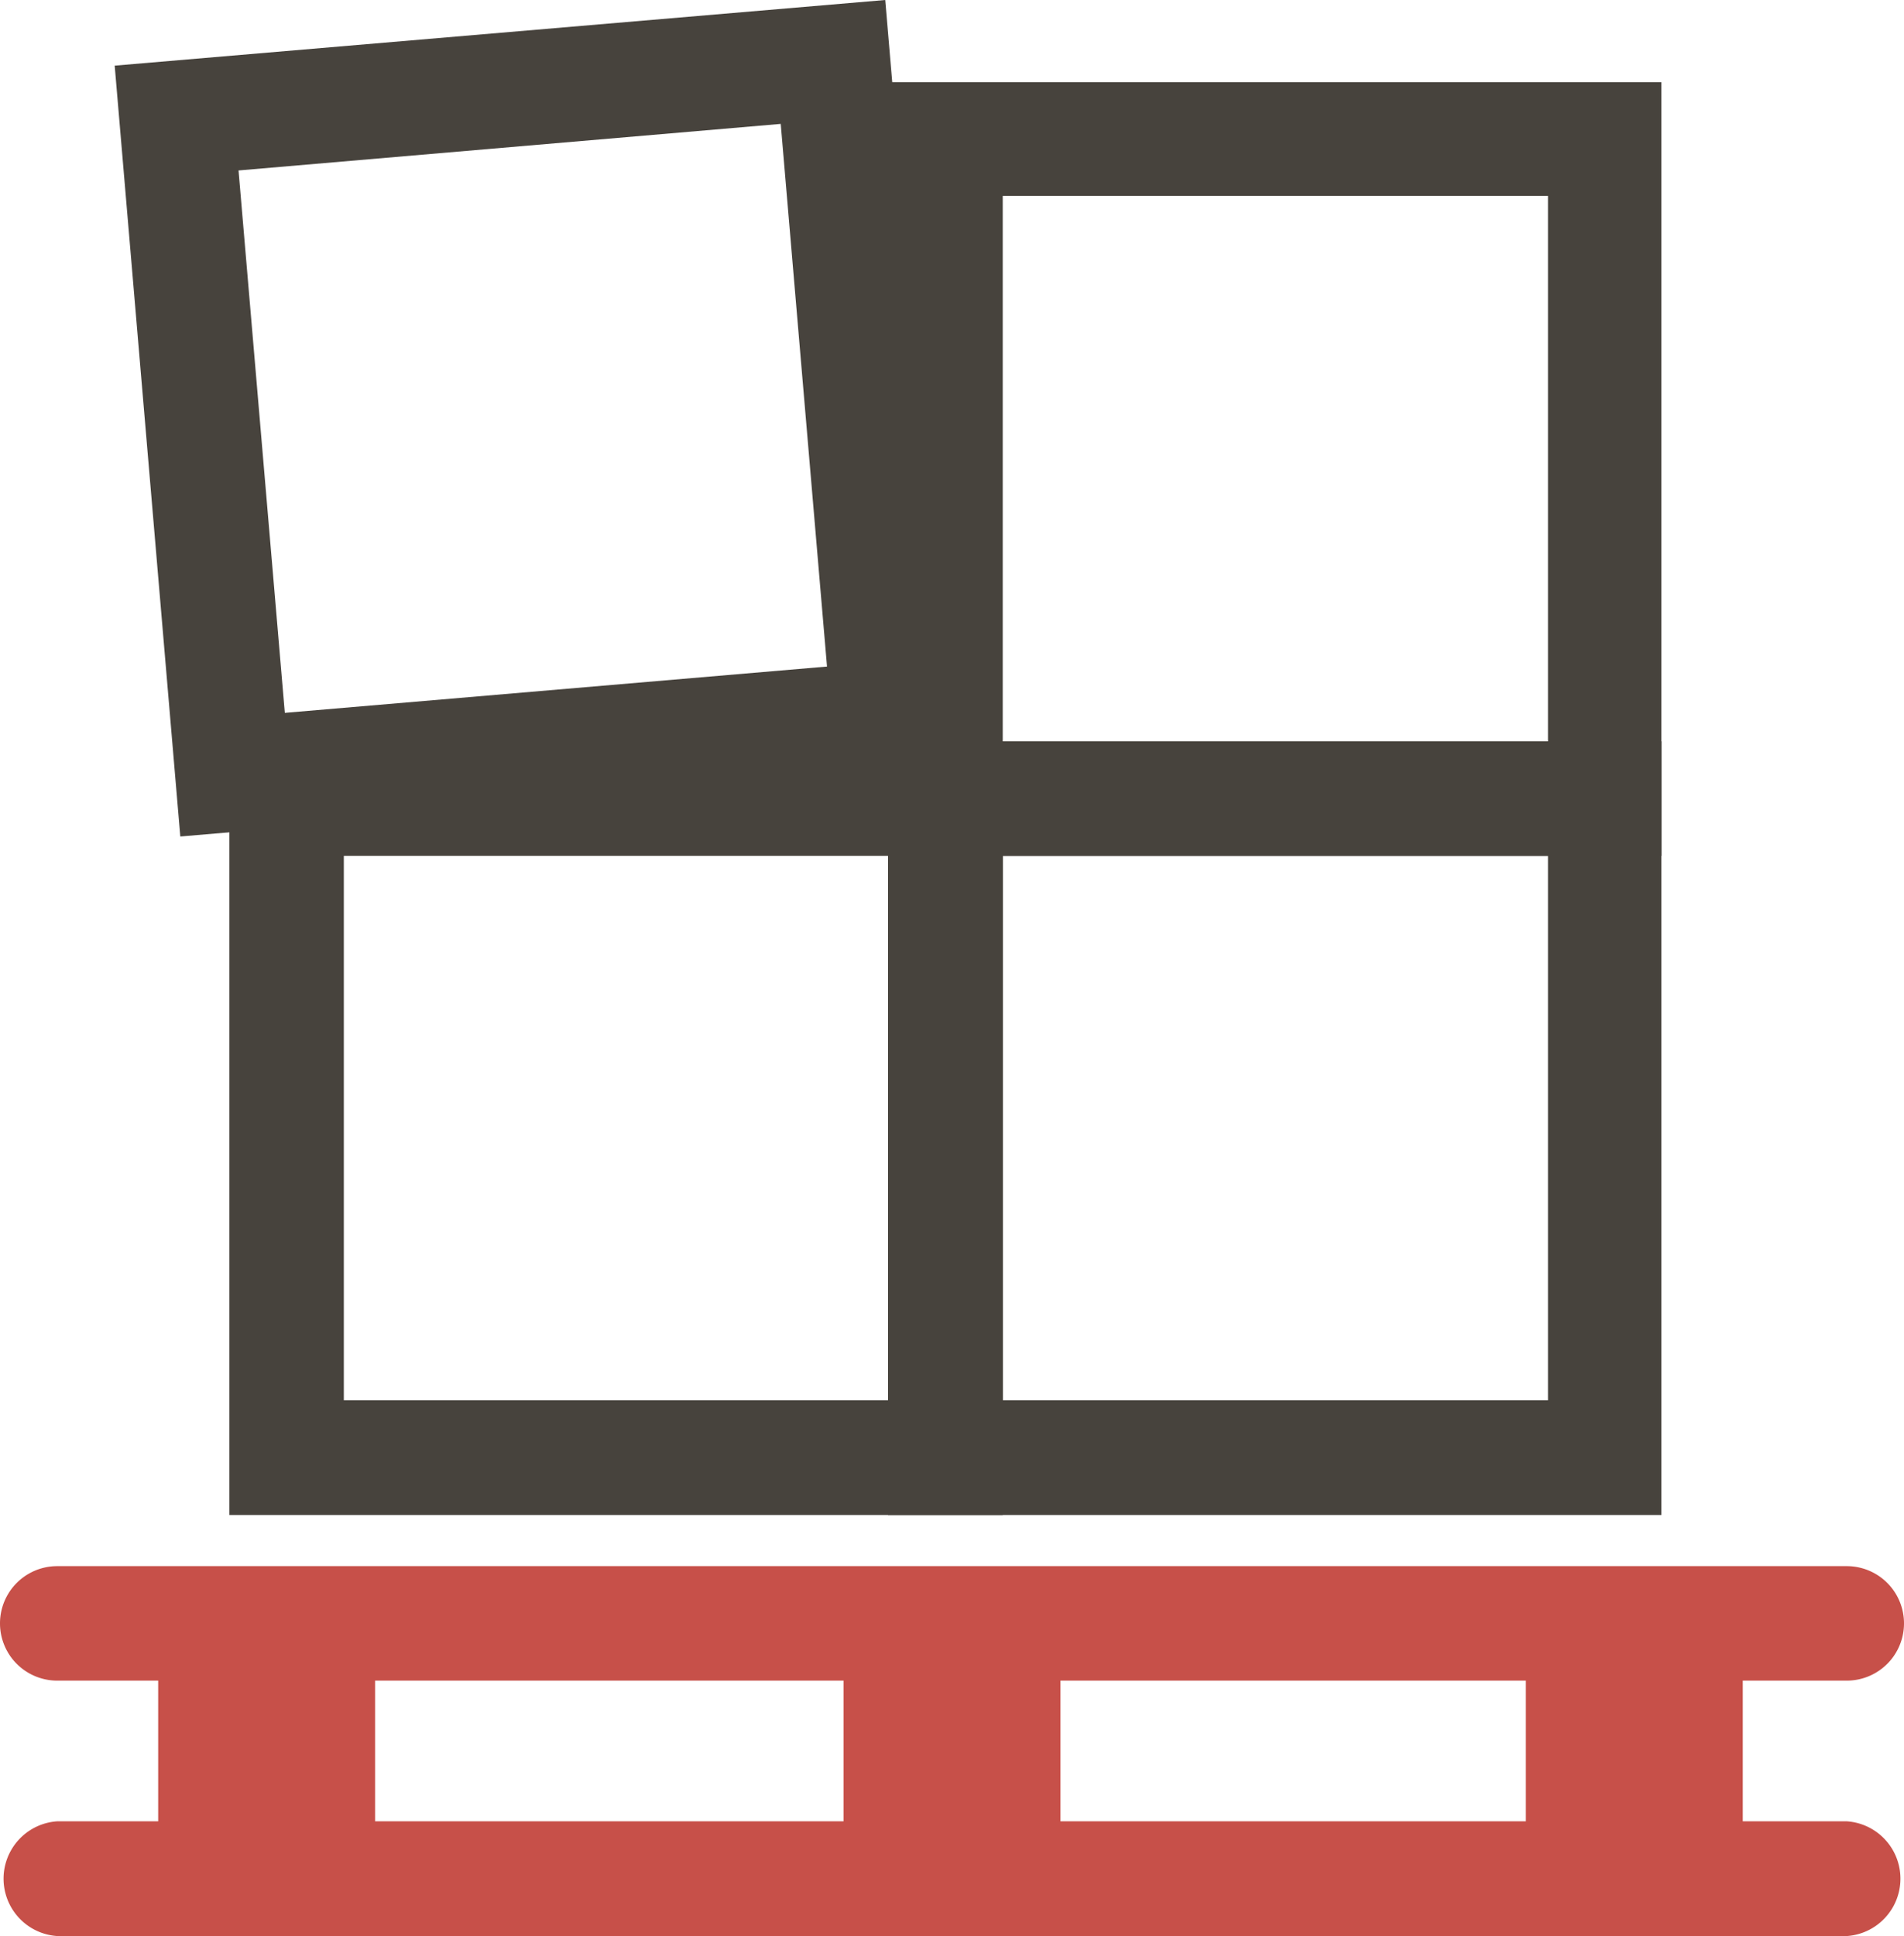 <svg id="Layer_1" data-name="Layer 1" xmlns="http://www.w3.org/2000/svg" viewBox="0 0 74.87 76.1"><defs><style>.cls-1{fill:#c75049;}.cls-2{fill:#47433d;}</style></defs><title>ic5</title><rect class="cls-1" x="6.22" y="63.81" width="8.53" height="10.03"/><rect class="cls-1" x="60" y="63.81" width="8.53" height="10.03"/><rect class="cls-1" x="33.17" y="63.81" width="8.53" height="10.03"/><path class="cls-2" d="M34.22,64.18l-2.58-30.3,30.3-2.58,2.58,30.3ZM36.51,38l1.82,21.32,21.32-1.82L57.83,36.17Z" transform="translate(-27.13 -31.3)"/><path class="cls-2" d="M92.46,64.94H62.05V34.53H92.46Zm-25.9-4.5H88V39H66.56Z" transform="translate(-27.13 -31.3)"/><path class="cls-2" d="M66.56,90.85H36.15V60.44H66.56ZM40.65,86.34h21.4V64.94H40.65Z" transform="translate(-27.13 -31.3)"/><path class="cls-2" d="M92.46,90.85H62.05V60.44H92.46Zm-25.9-4.51H88V64.94H66.56Z" transform="translate(-27.13 -31.3)"/><path class="cls-1" d="M99.75,97.36H29.38a2.25,2.25,0,1,1,0-4.5H99.75a2.25,2.25,0,0,1,0,4.5Z" transform="translate(-27.13 -31.3)"/><path class="cls-1" d="M99.75,107.4H29.38a2.26,2.26,0,0,1,0-4.51H99.75a2.26,2.26,0,0,1,0,4.51Z" transform="translate(-27.13 -31.3)"/></svg>